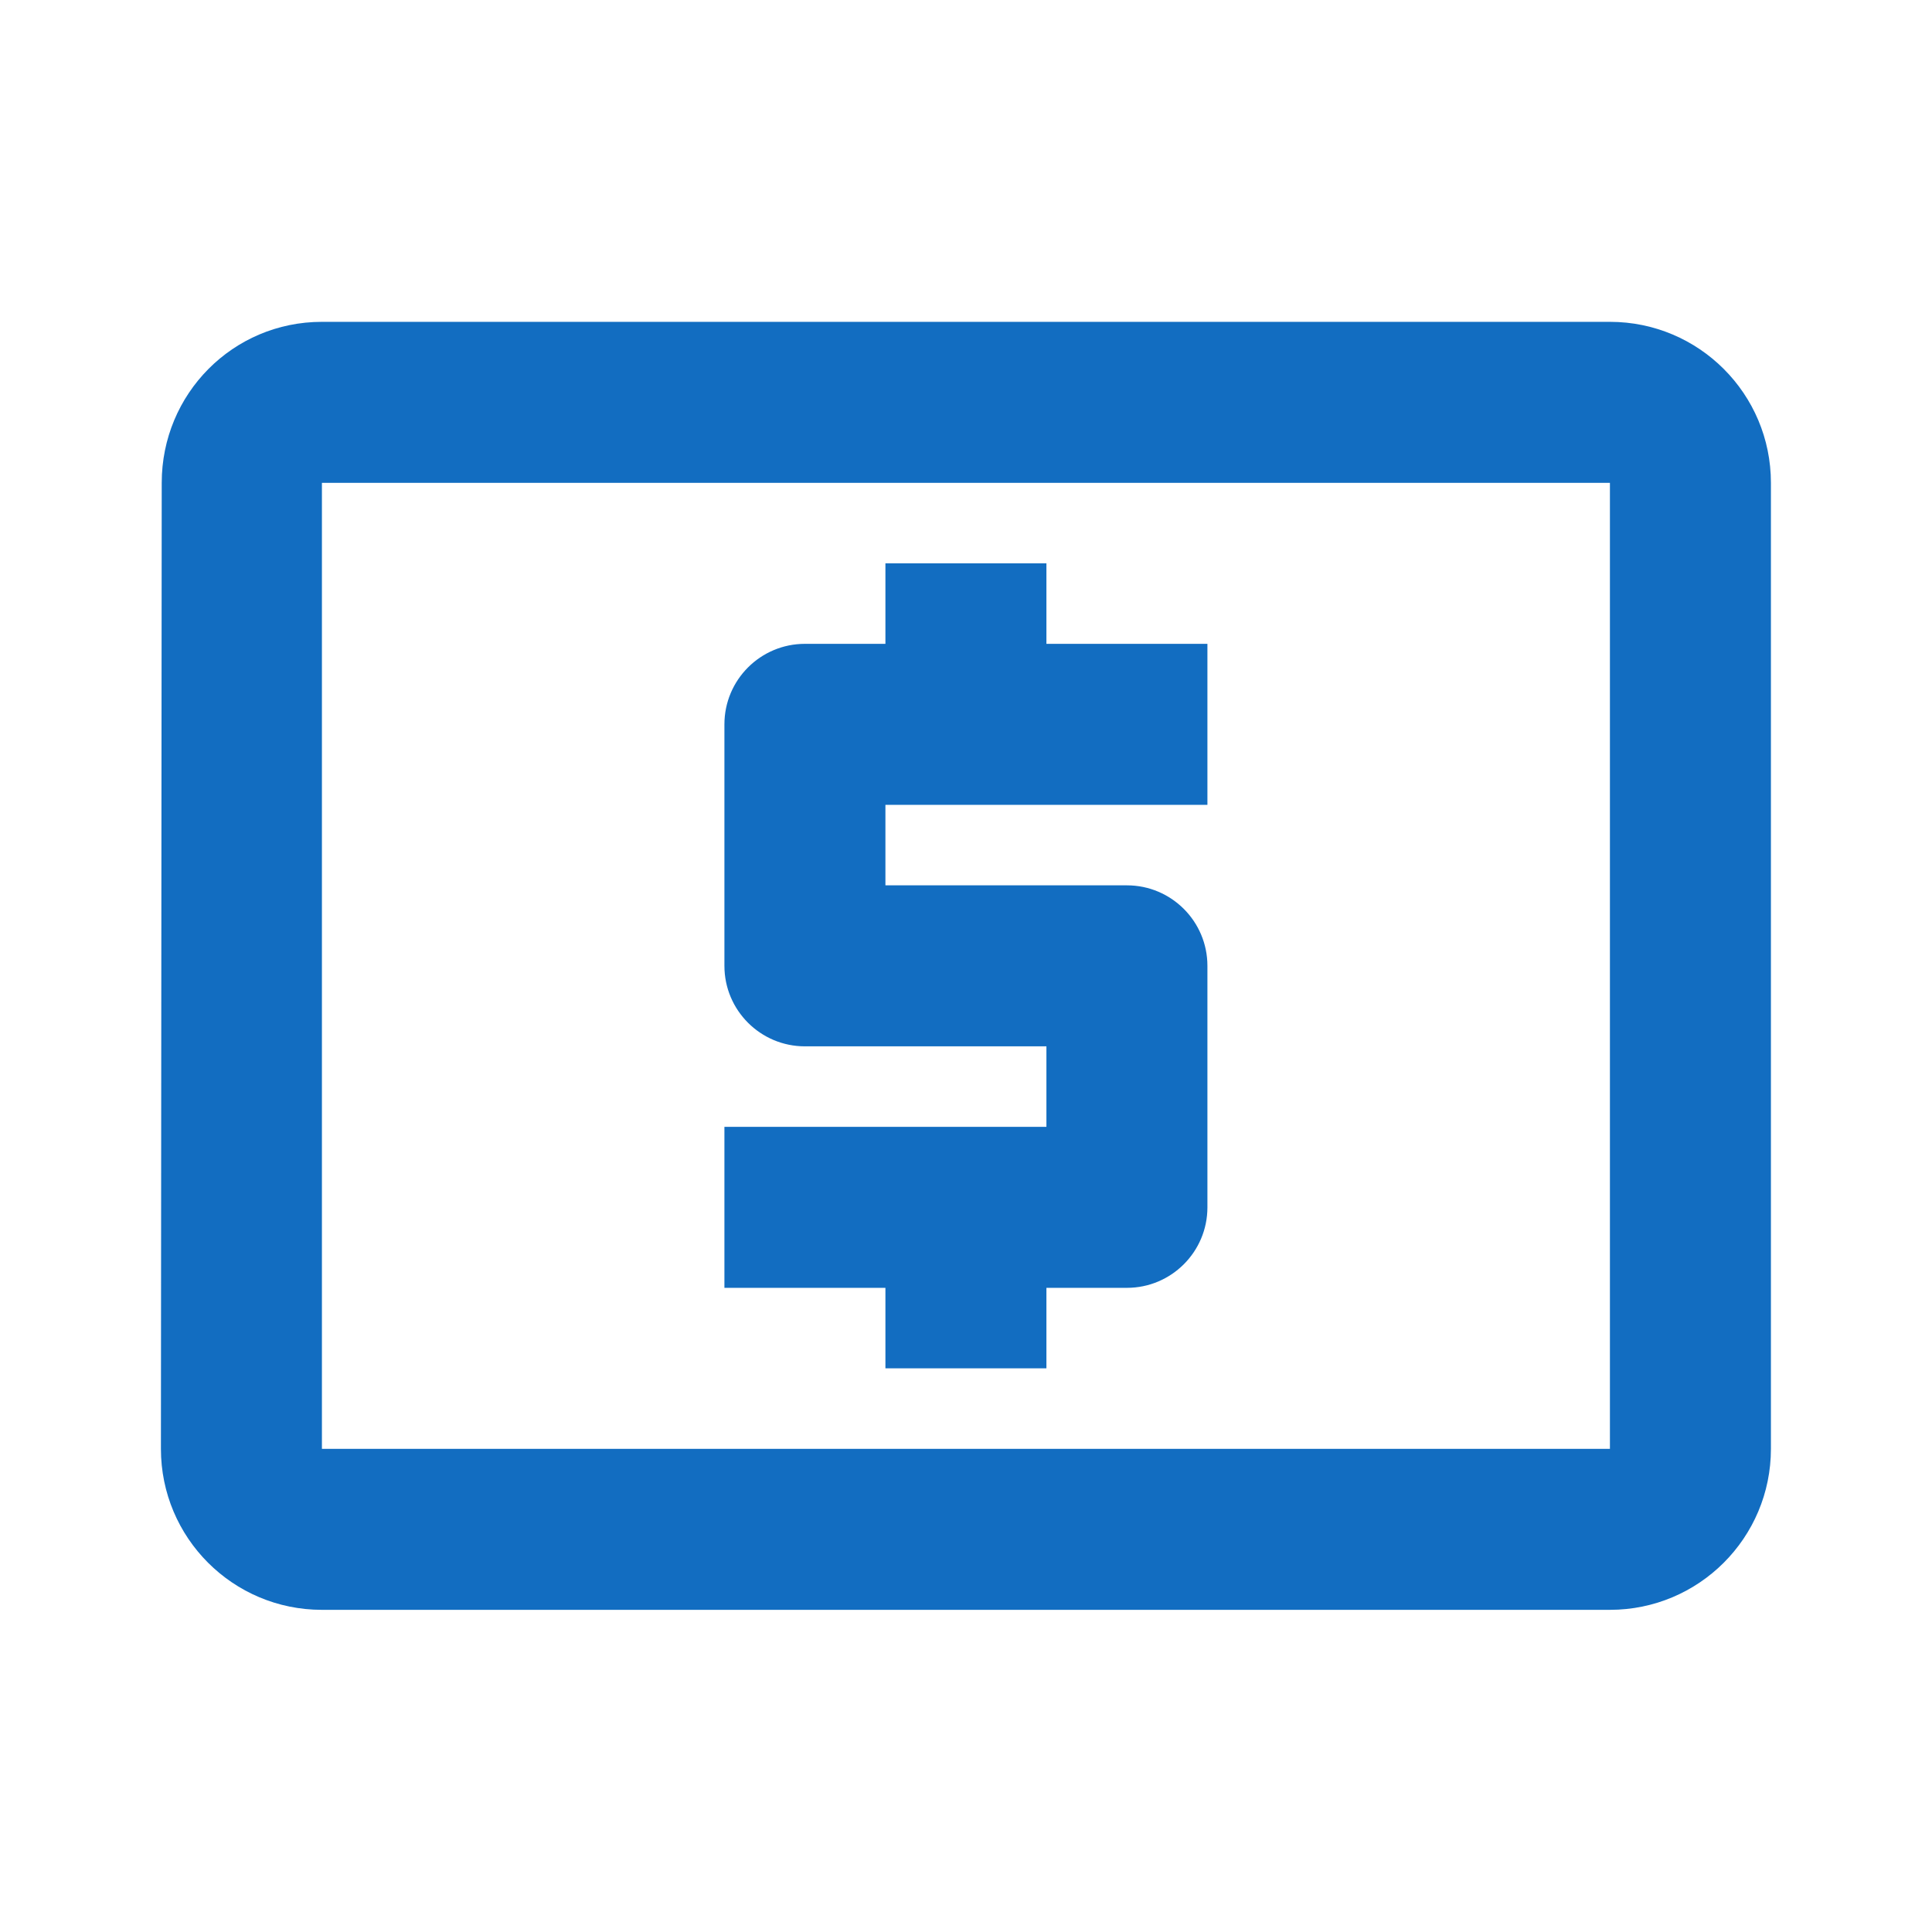 <?xml version="1.0" encoding="utf-8"?>
<!DOCTYPE svg PUBLIC "-//W3C//DTD SVG 1.1//EN" "http://www.w3.org/Graphics/SVG/1.1/DTD/svg11.dtd">
<svg xmlns="http://www.w3.org/2000/svg" xmlns:xlink="http://www.w3.org/1999/xlink" version="1.1" baseProfile="full" width="24" height="24" viewBox="0 0 24.00 24.00" enable-background="new 0 0 24.00 24.00" xml:space="preserve">
	<path fill="#126DC1" fill-opacity="1" stroke-width="0.2" stroke-linejoin="round" d="M 19.999,17.998L 3.999,17.998L 3.999,5.998L 19.999,5.998M 19.999,3.998L 3.999,3.998C 2.893,3.998 2.009,4.893 2.009,5.998L 1.999,17.998C 1.999,19.103 2.893,19.998 3.999,19.998L 19.999,19.998C 21.104,19.998 21.999,19.103 21.999,17.998L 21.999,5.998C 21.999,4.893 21.104,3.998 19.999,3.998 Z M 10.999,16.998L 12.999,16.998L 12.999,15.998L 13.999,15.998C 14.551,15.998 14.999,15.55 14.999,14.998L 14.999,11.998C 14.999,11.446 14.551,10.998 13.999,10.998L 10.999,10.998L 10.999,9.998L 14.999,9.998L 14.999,7.998L 12.999,7.998L 12.999,6.998L 10.999,6.998L 10.999,7.998L 9.999,7.998C 9.447,7.998 8.999,8.446 8.999,8.998L 8.999,11.998C 8.999,12.55 9.447,12.998 9.999,12.998L 12.999,12.998L 12.999,13.998L 8.999,13.998L 8.999,15.998L 10.999,15.998L 10.999,16.998 Z "/>
</svg>
